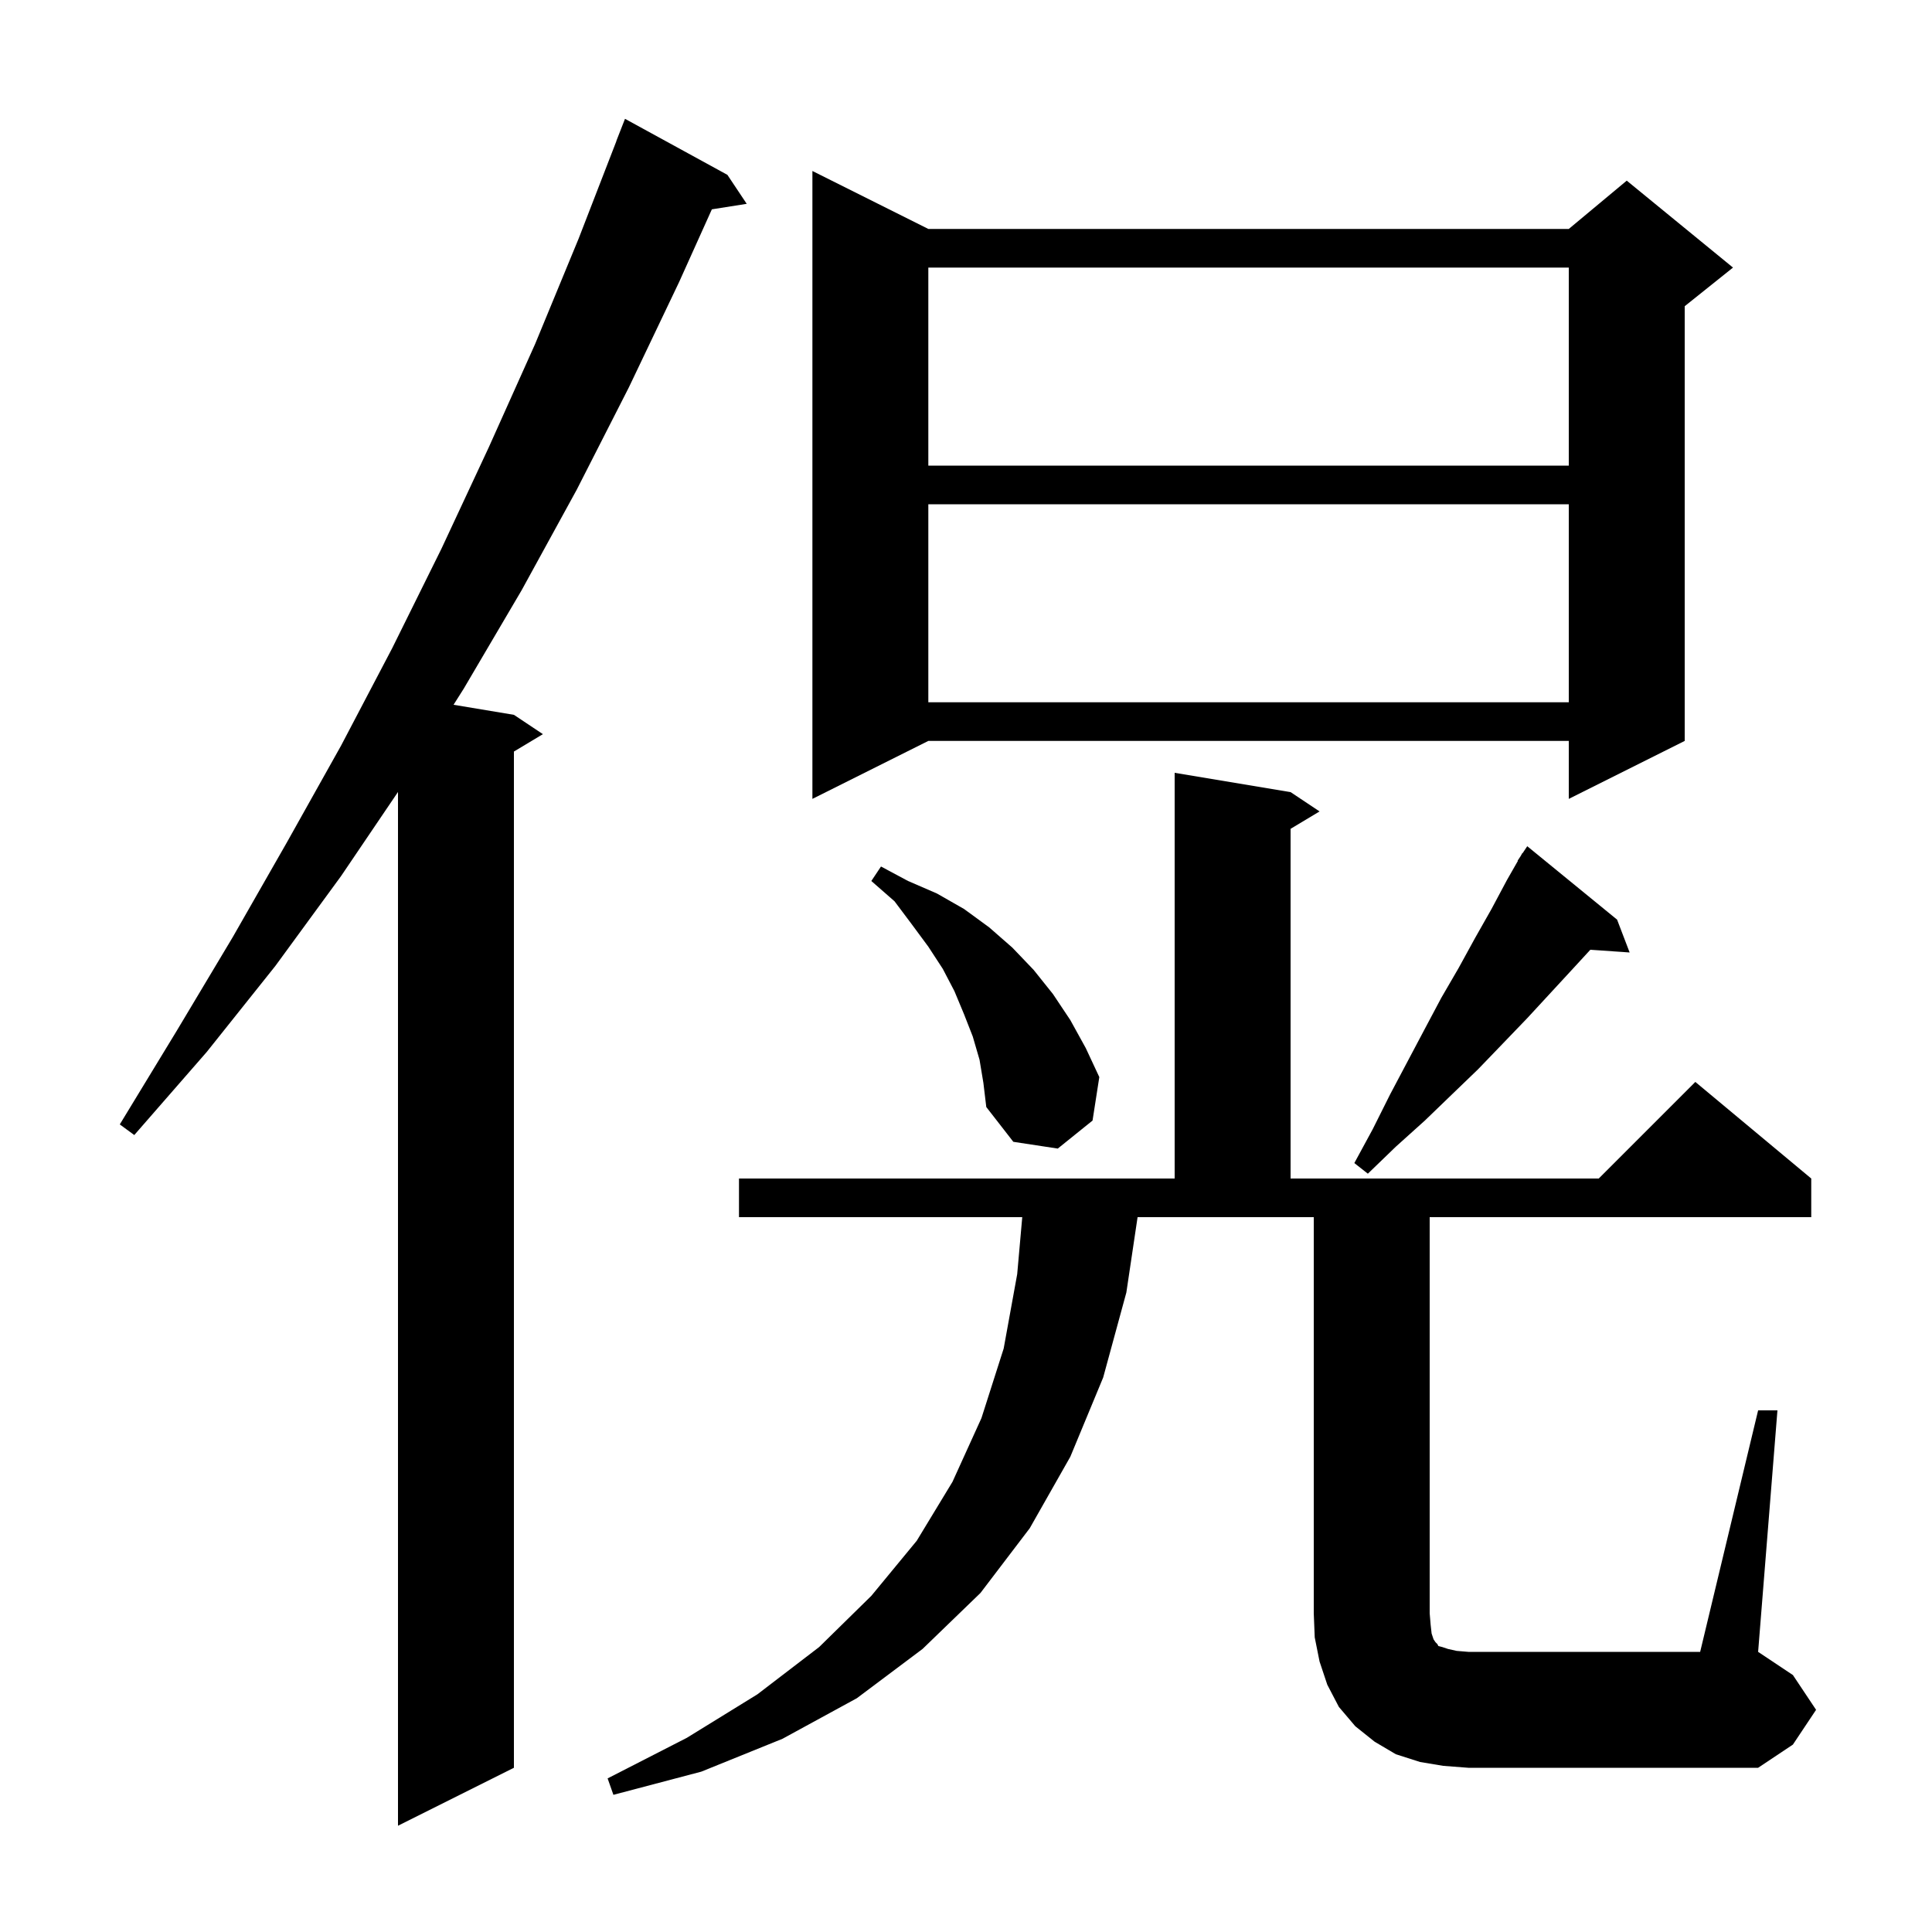 <svg xmlns="http://www.w3.org/2000/svg" xmlns:xlink="http://www.w3.org/1999/xlink" version="1.1" baseProfile="full" viewBox="0 0 200 200" width="200" height="200">
<g fill="black">
<path d="M 75.3 18.1 L 77.3 21.1 L 73.692 21.67 L 70.3 29.2 L 65.1 40.1 L 59.7 50.7 L 54.0 61.1 L 48.0 71.3 L 46.951 72.958 L 53.2 74.0 L 56.2 76.0 L 53.2 77.8 L 53.2 183.0 L 41.2 189.0 L 41.2 81.986 L 35.3 90.7 L 28.5 100.0 L 21.4 108.9 L 13.9 117.5 L 12.4 116.4 L 18.3 106.7 L 24.1 97.0 L 29.7 87.2 L 35.3 77.2 L 40.6 67.1 L 45.7 56.8 L 50.6 46.3 L 55.4 35.6 L 59.9 24.7 L 63.811 14.603 L 63.8 14.6 L 64.7 12.3 Z M 182.0 146.0 L 184.0 146.0 L 182.0 171.0 L 185.6 173.4 L 188.0 177.0 L 185.6 180.6 L 182.0 183.0 L 152.0 183.0 L 149.4 182.8 L 147.0 182.4 L 144.5 181.6 L 142.3 180.3 L 140.3 178.7 L 138.6 176.7 L 137.4 174.4 L 136.6 172.0 L 136.1 169.5 L 136.0 167.0 L 136.0 126.0 L 117.762 126.0 L 116.6 133.8 L 114.2 142.6 L 110.8 150.8 L 106.6 158.2 L 101.5 164.9 L 95.5 170.7 L 88.7 175.8 L 81.0 180.0 L 72.6 183.4 L 63.5 185.8 L 62.9 184.1 L 71.1 179.9 L 78.4 175.4 L 84.8 170.5 L 90.2 165.2 L 94.9 159.5 L 98.6 153.4 L 101.6 146.8 L 103.9 139.6 L 105.3 131.9 L 105.823 126.0 L 76.5 126.0 L 76.5 122.0 L 121.6 122.0 L 121.6 80.0 L 133.6 82.0 L 136.6 84.0 L 133.6 85.8 L 133.6 122.0 L 165.5 122.0 L 175.5 112.0 L 187.5 122.0 L 187.5 126.0 L 148.0 126.0 L 148.0 167.0 L 148.1 168.2 L 148.2 169.1 L 148.4 169.7 L 148.6 170.0 L 148.8 170.2 L 148.9 170.4 L 149.3 170.5 L 149.9 170.7 L 150.8 170.9 L 152.0 171.0 L 176.0 171.0 Z M 167.4 95.2 L 168.7 98.6 L 164.63 98.319 L 162.9 100.2 L 158.1 105.4 L 155.6 108.0 L 153.0 110.7 L 150.3 113.3 L 147.5 116.0 L 144.5 118.7 L 141.6 121.5 L 140.2 120.4 L 142.1 116.9 L 143.9 113.3 L 147.5 106.5 L 149.2 103.3 L 151.0 100.2 L 152.7 97.1 L 154.4 94.1 L 156.0 91.1 L 157.132 89.119 L 157.1 89.1 L 157.4 88.65 L 157.6 88.3 L 157.623 88.316 L 158.1 87.6 Z M 101.4 109.7 L 100.7 107.3 L 99.8 105.0 L 98.8 102.6 L 97.6 100.3 L 96.1 98.0 L 94.4 95.7 L 92.6 93.3 L 90.2 91.2 L 91.2 89.7 L 94.0 91.2 L 97.0 92.5 L 99.8 94.1 L 102.4 96.0 L 104.8 98.1 L 107.0 100.4 L 109.0 102.9 L 110.8 105.6 L 112.4 108.5 L 113.8 111.5 L 113.1 116.0 L 109.5 118.9 L 104.9 118.2 L 102.1 114.6 L 101.8 112.1 Z M 96.1 23.7 L 162.4 23.7 L 168.4 18.7 L 179.4 27.7 L 174.4 31.7 L 174.4 76.7 L 162.4 82.7 L 162.4 76.7 L 96.1 76.7 L 84.1 82.7 L 84.1 17.7 Z M 96.1 52.2 L 96.1 72.7 L 162.4 72.7 L 162.4 52.2 Z M 96.1 27.7 L 96.1 48.2 L 162.4 48.2 L 162.4 27.7 Z " />
</g>
</svg>
